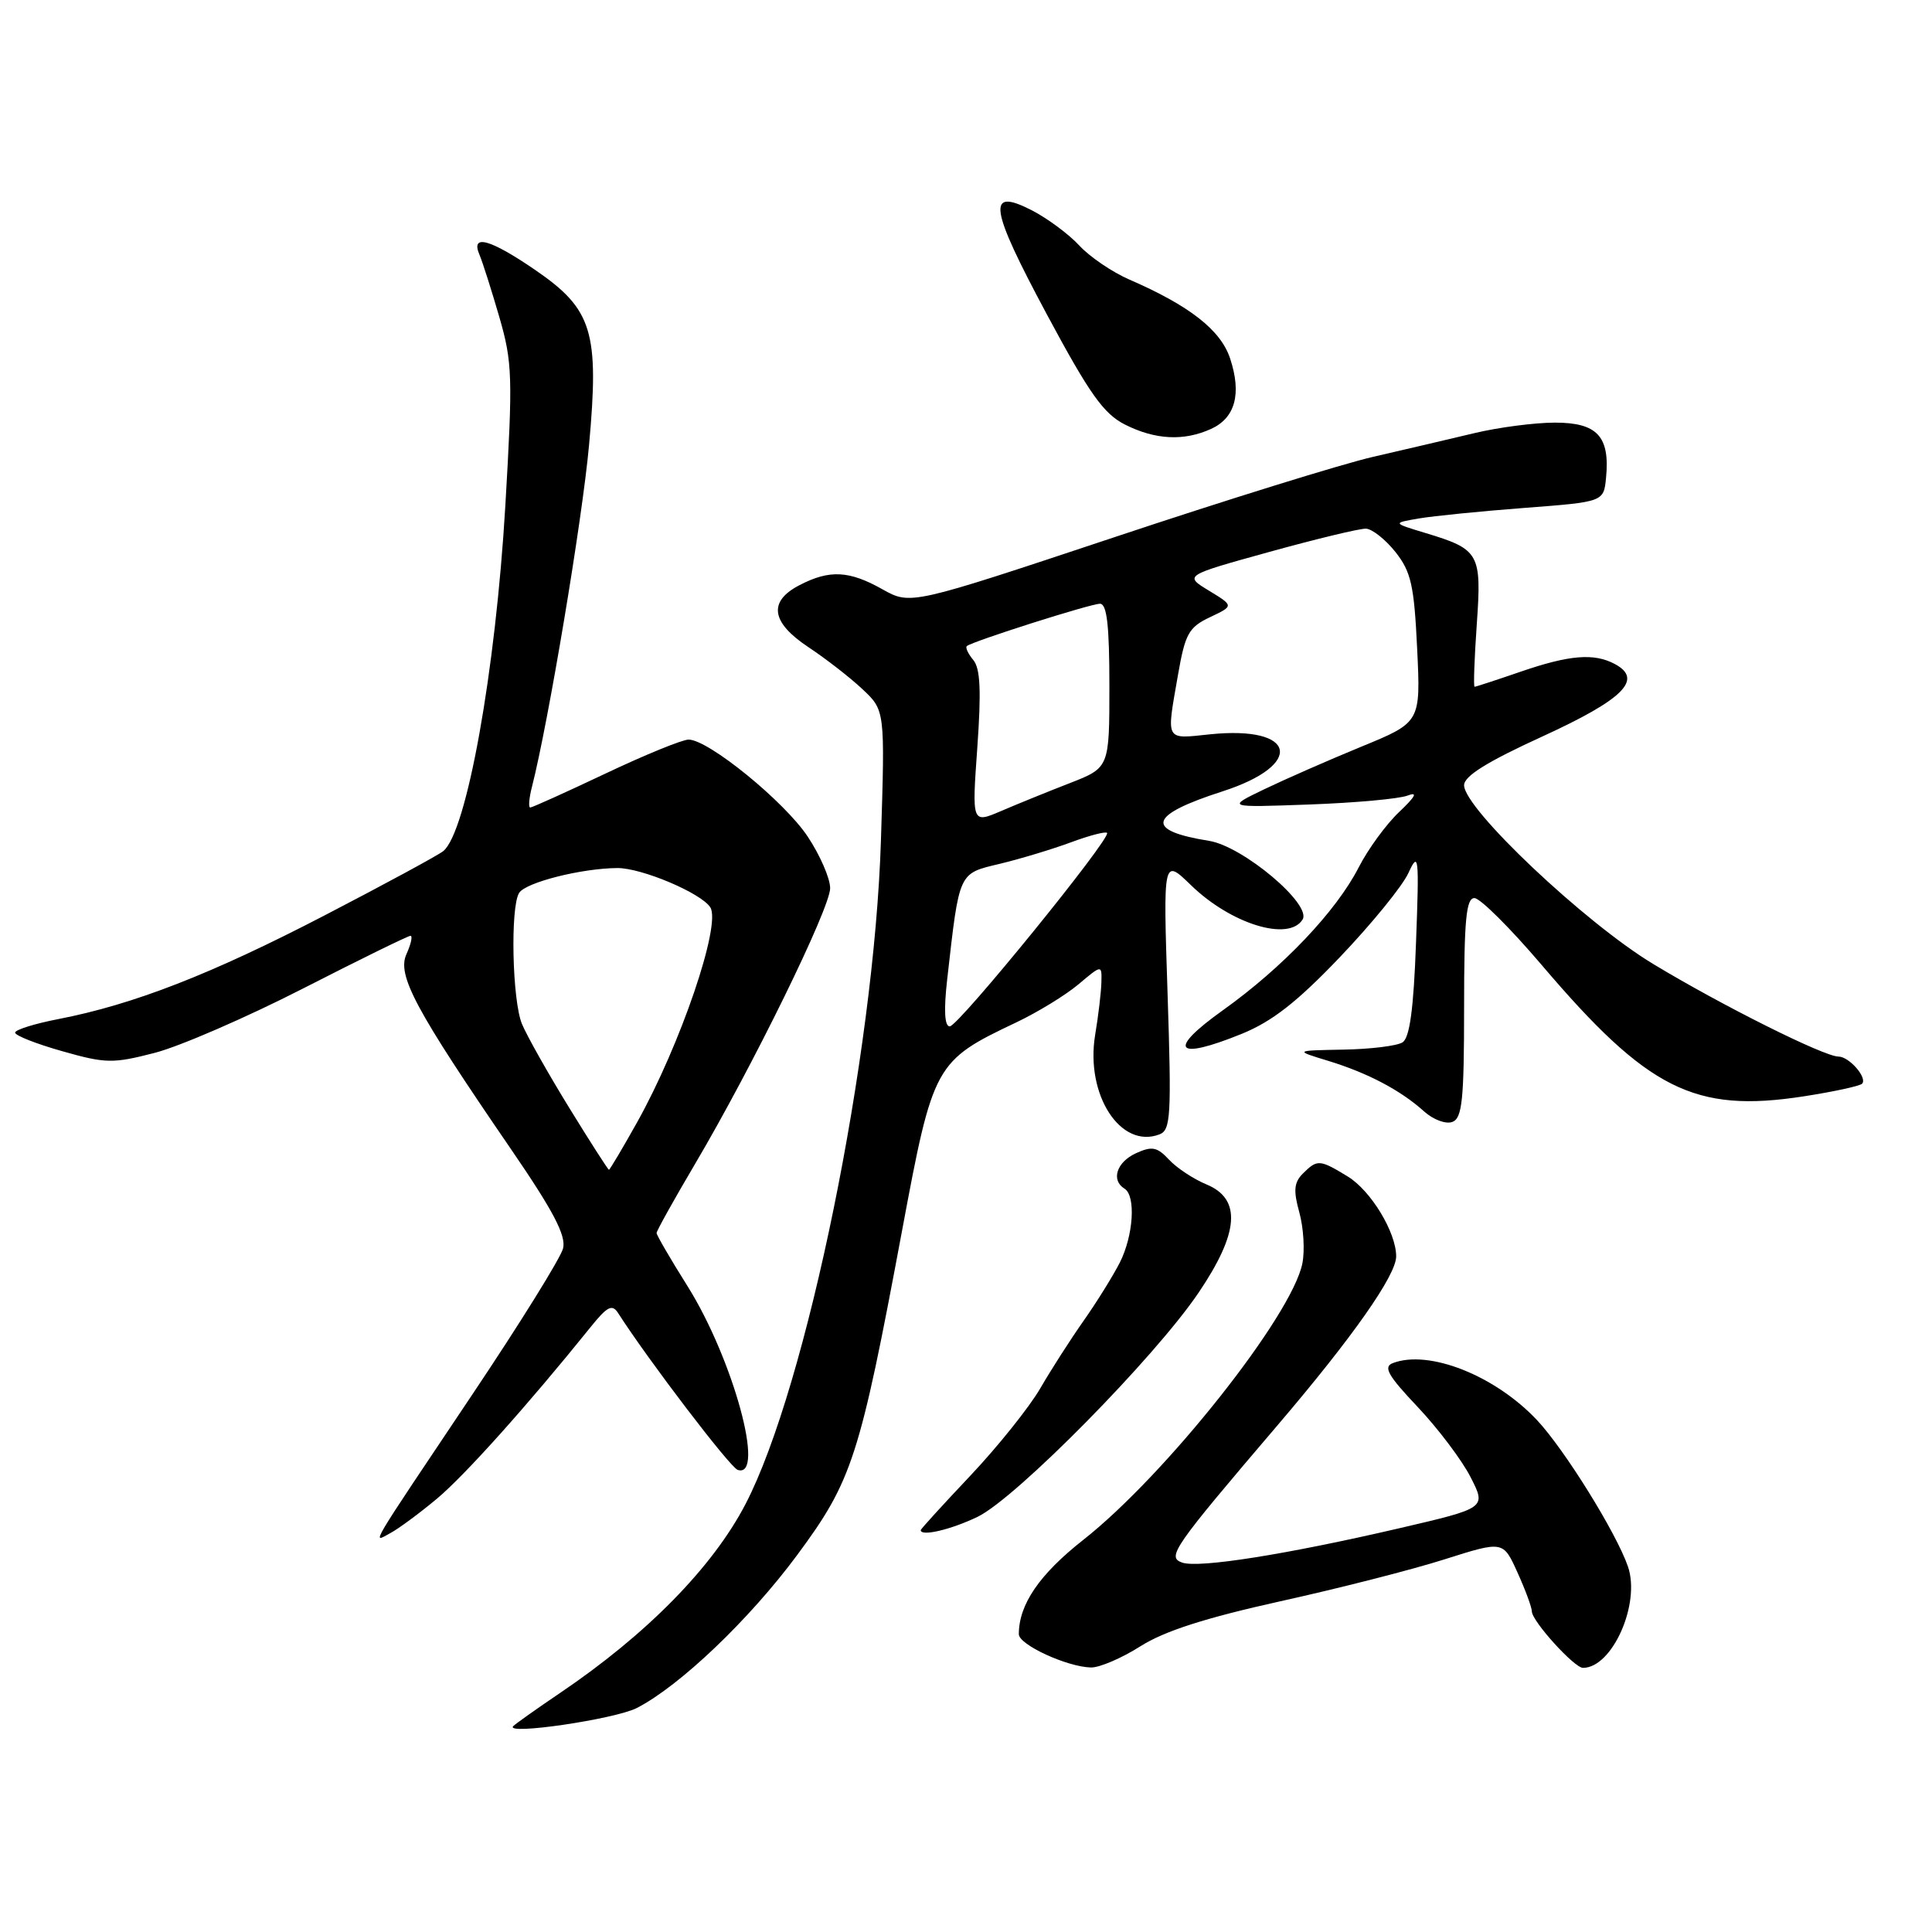 <?xml version="1.0" encoding="UTF-8" standalone="no"?>
<!DOCTYPE svg PUBLIC "-//W3C//DTD SVG 1.1//EN" "http://www.w3.org/Graphics/SVG/1.1/DTD/svg11.dtd" >
<svg xmlns="http://www.w3.org/2000/svg" xmlns:xlink="http://www.w3.org/1999/xlink" version="1.1" viewBox="0 0 256 256">
 <g >
 <path fill="currentColor"
d=" M 84.38 226.32 C 90.07 223.40 99.29 214.61 105.63 206.05 C 112.92 196.20 113.91 193.16 119.54 163.00 C 123.64 141.01 123.87 140.59 134.65 135.48 C 137.49 134.13 141.20 131.86 142.90 130.43 C 146.00 127.82 146.00 127.82 145.94 130.16 C 145.91 131.45 145.54 134.59 145.11 137.15 C 143.81 145.07 148.48 152.29 153.64 150.31 C 155.13 149.74 155.24 147.86 154.71 131.69 C 154.12 113.71 154.12 113.71 157.81 117.29 C 163.11 122.44 170.77 124.80 172.60 121.84 C 173.84 119.83 164.70 112.14 160.22 111.42 C 151.62 110.04 152.15 108.03 161.96 104.87 C 172.93 101.34 171.81 96.12 160.34 97.30 C 154.32 97.93 154.54 98.32 156.08 89.48 C 157.04 83.96 157.50 83.13 160.33 81.78 C 163.50 80.28 163.50 80.28 160.20 78.27 C 156.89 76.26 156.89 76.26 168.20 73.13 C 174.41 71.41 180.18 70.02 181.00 70.05 C 181.82 70.09 183.58 71.48 184.91 73.15 C 186.98 75.77 187.38 77.57 187.78 85.95 C 188.25 95.71 188.25 95.71 180.38 98.94 C 176.04 100.72 170.25 103.27 167.50 104.59 C 162.50 107.00 162.50 107.00 173.50 106.60 C 179.55 106.38 185.40 105.85 186.50 105.42 C 187.91 104.88 187.58 105.52 185.39 107.60 C 183.67 109.22 181.27 112.52 180.04 114.92 C 177.08 120.72 169.98 128.20 162.03 133.87 C 154.59 139.18 155.71 140.57 164.54 136.99 C 168.56 135.35 171.86 132.78 177.54 126.83 C 181.73 122.44 185.82 117.43 186.62 115.68 C 187.98 112.73 188.06 113.41 187.63 124.89 C 187.31 133.73 186.79 137.52 185.84 138.12 C 185.10 138.59 181.57 139.02 178.00 139.08 C 171.50 139.20 171.50 139.20 176.00 140.57 C 181.23 142.17 185.60 144.47 188.70 147.27 C 189.91 148.36 191.59 148.99 192.45 148.66 C 193.75 148.16 194.00 145.74 194.00 133.53 C 194.00 121.90 194.27 119.00 195.37 119.00 C 196.12 119.00 200.12 122.98 204.26 127.84 C 218.34 144.40 224.54 147.51 239.01 145.27 C 242.95 144.66 246.42 143.91 246.73 143.60 C 247.49 142.84 245.03 140.00 243.60 140.00 C 241.70 140.00 228.15 133.23 219.05 127.73 C 209.98 122.25 194.00 107.15 194.00 104.05 C 194.00 102.83 197.06 100.93 204.41 97.57 C 215.14 92.65 217.77 90.02 213.98 87.99 C 211.22 86.51 207.96 86.78 201.50 89.00 C 198.30 90.10 195.55 91.00 195.39 91.00 C 195.23 91.00 195.36 87.28 195.68 82.73 C 196.34 73.32 196.05 72.79 188.86 70.62 C 184.50 69.30 184.50 69.30 188.00 68.70 C 189.93 68.37 196.22 67.74 202.00 67.30 C 212.50 66.50 212.50 66.50 212.81 63.30 C 213.34 57.83 211.64 56.00 206.05 56.00 C 203.36 56.00 198.54 56.63 195.33 57.40 C 192.12 58.17 186.12 59.57 182.00 60.52 C 177.88 61.46 162.39 66.27 147.58 71.21 C 120.66 80.17 120.66 80.17 116.94 78.09 C 112.52 75.60 109.92 75.47 105.95 77.53 C 101.76 79.69 102.15 82.46 107.13 85.76 C 109.41 87.27 112.62 89.76 114.27 91.31 C 117.27 94.12 117.27 94.12 116.73 111.31 C 115.84 139.86 106.89 183.70 98.78 199.31 C 94.42 207.68 85.69 216.57 74.19 224.34 C 71.06 226.46 68.28 228.43 68.00 228.73 C 66.88 229.95 81.49 227.80 84.38 226.32 Z  M 151.11 218.14 C 154.30 216.12 159.72 214.38 169.64 212.18 C 177.35 210.48 187.15 207.98 191.41 206.62 C 199.17 204.16 199.17 204.16 201.06 208.33 C 202.10 210.62 202.97 212.96 202.98 213.53 C 203.01 214.83 208.60 221.00 209.75 221.00 C 213.64 221.00 217.41 212.49 215.71 207.57 C 214.16 203.08 207.28 192.02 203.65 188.16 C 198.07 182.24 189.32 178.79 184.55 180.62 C 183.26 181.12 183.91 182.27 187.86 186.44 C 190.56 189.30 193.72 193.49 194.86 195.73 C 196.95 199.82 196.95 199.82 185.42 202.50 C 170.44 205.98 158.83 207.82 156.64 207.05 C 154.57 206.32 155.42 205.10 169.31 188.82 C 179.21 177.22 185.00 168.98 185.00 166.48 C 185.00 163.29 181.65 157.76 178.58 155.89 C 174.86 153.62 174.55 153.60 172.65 155.49 C 171.46 156.68 171.36 157.74 172.17 160.66 C 172.73 162.68 172.91 165.72 172.57 167.41 C 171.19 174.34 154.43 195.48 143.54 204.04 C 137.73 208.61 135.00 212.60 135.00 216.54 C 135.00 217.93 141.37 220.87 144.55 220.95 C 145.68 220.98 148.64 219.71 151.11 218.14 Z  M 57.89 198.59 C 61.58 195.51 69.91 186.21 78.23 175.88 C 80.48 173.08 81.12 172.76 81.91 174.00 C 85.94 180.28 96.74 194.44 97.75 194.77 C 101.49 195.97 97.15 180.08 91.10 170.42 C 88.84 166.83 87.00 163.66 87.00 163.38 C 87.00 163.10 89.27 159.02 92.05 154.31 C 99.67 141.42 110.00 120.34 110.00 117.69 C 110.00 116.40 108.67 113.33 107.03 110.86 C 103.95 106.21 93.87 98.00 91.24 98.00 C 90.41 98.00 85.46 100.02 80.23 102.50 C 75.01 104.97 70.52 107.00 70.26 107.00 C 70.00 107.00 70.10 105.76 70.49 104.25 C 72.65 95.79 77.15 68.91 78.05 59.00 C 79.42 43.96 78.51 40.98 70.93 35.78 C 64.93 31.67 62.34 30.96 63.53 33.75 C 63.94 34.71 65.12 38.42 66.16 42.00 C 67.90 48.00 67.96 49.92 66.96 67.00 C 65.67 88.94 61.84 110.27 58.73 112.78 C 58.05 113.33 50.98 117.16 43.00 121.30 C 28.02 129.08 17.70 133.10 7.75 135.03 C 4.59 135.64 2.00 136.45 2.00 136.83 C 2.00 137.21 4.81 138.32 8.25 139.29 C 14.02 140.93 14.96 140.94 20.50 139.51 C 23.80 138.66 32.65 134.82 40.16 130.98 C 47.67 127.14 54.07 124.00 54.39 124.00 C 54.70 124.00 54.46 125.09 53.86 126.42 C 52.58 129.22 55.00 133.73 67.75 152.33 C 73.33 160.47 75.03 163.73 74.61 165.42 C 74.30 166.66 68.95 175.28 62.71 184.59 C 48.47 205.85 49.30 204.44 51.73 203.14 C 52.82 202.56 55.59 200.51 57.89 198.59 Z  M 129.55 200.98 C 134.64 198.51 152.99 179.90 158.81 171.30 C 164.19 163.35 164.53 158.88 159.88 156.95 C 158.16 156.24 155.92 154.76 154.90 153.66 C 153.32 151.97 152.65 151.84 150.52 152.81 C 147.96 153.98 147.18 156.38 149.00 157.50 C 150.53 158.44 150.19 163.72 148.38 167.30 C 147.48 169.06 145.33 172.53 143.59 175.00 C 141.85 177.47 139.25 181.53 137.82 184.00 C 136.38 186.47 132.24 191.65 128.61 195.50 C 124.97 199.35 122.00 202.61 122.00 202.75 C 122.00 203.63 126.01 202.69 129.55 200.98 Z  M 160.48 56.83 C 163.68 55.37 164.54 52.18 163.00 47.51 C 161.76 43.74 157.63 40.51 149.64 37.04 C 147.36 36.05 144.38 34.02 143.00 32.52 C 141.62 31.03 138.80 28.94 136.73 27.87 C 130.70 24.78 131.08 27.42 138.72 41.67 C 144.35 52.17 146.23 54.82 149.05 56.25 C 153.07 58.28 156.86 58.48 160.48 56.83 Z  M 125.51 129.75 C 127.14 115.38 126.96 115.78 132.52 114.45 C 135.26 113.79 139.48 112.51 141.91 111.61 C 144.33 110.71 146.48 110.15 146.69 110.36 C 147.32 110.99 126.99 136.00 125.85 136.00 C 125.16 136.00 125.04 133.89 125.51 129.75 Z  M 129.50 99.04 C 130.03 91.55 129.90 88.58 128.97 87.46 C 128.28 86.63 127.89 85.80 128.11 85.61 C 128.84 84.98 144.50 80.00 145.75 80.00 C 146.67 80.00 147.00 82.85 147.00 90.86 C 147.00 101.72 147.00 101.72 141.75 103.77 C 138.86 104.89 134.76 106.56 132.64 107.47 C 128.78 109.12 128.78 109.12 129.50 99.04 Z  M 75.40 146.75 C 72.61 142.21 69.81 137.24 69.17 135.70 C 67.87 132.60 67.60 120.17 68.79 118.31 C 69.67 116.92 77.03 115.06 81.79 115.02 C 85.02 115.00 92.90 118.33 94.12 120.23 C 95.59 122.52 90.16 138.45 84.41 148.73 C 82.48 152.18 80.80 155.00 80.69 155.00 C 80.57 155.00 78.19 151.29 75.40 146.75 Z "/>
</g>
</svg>